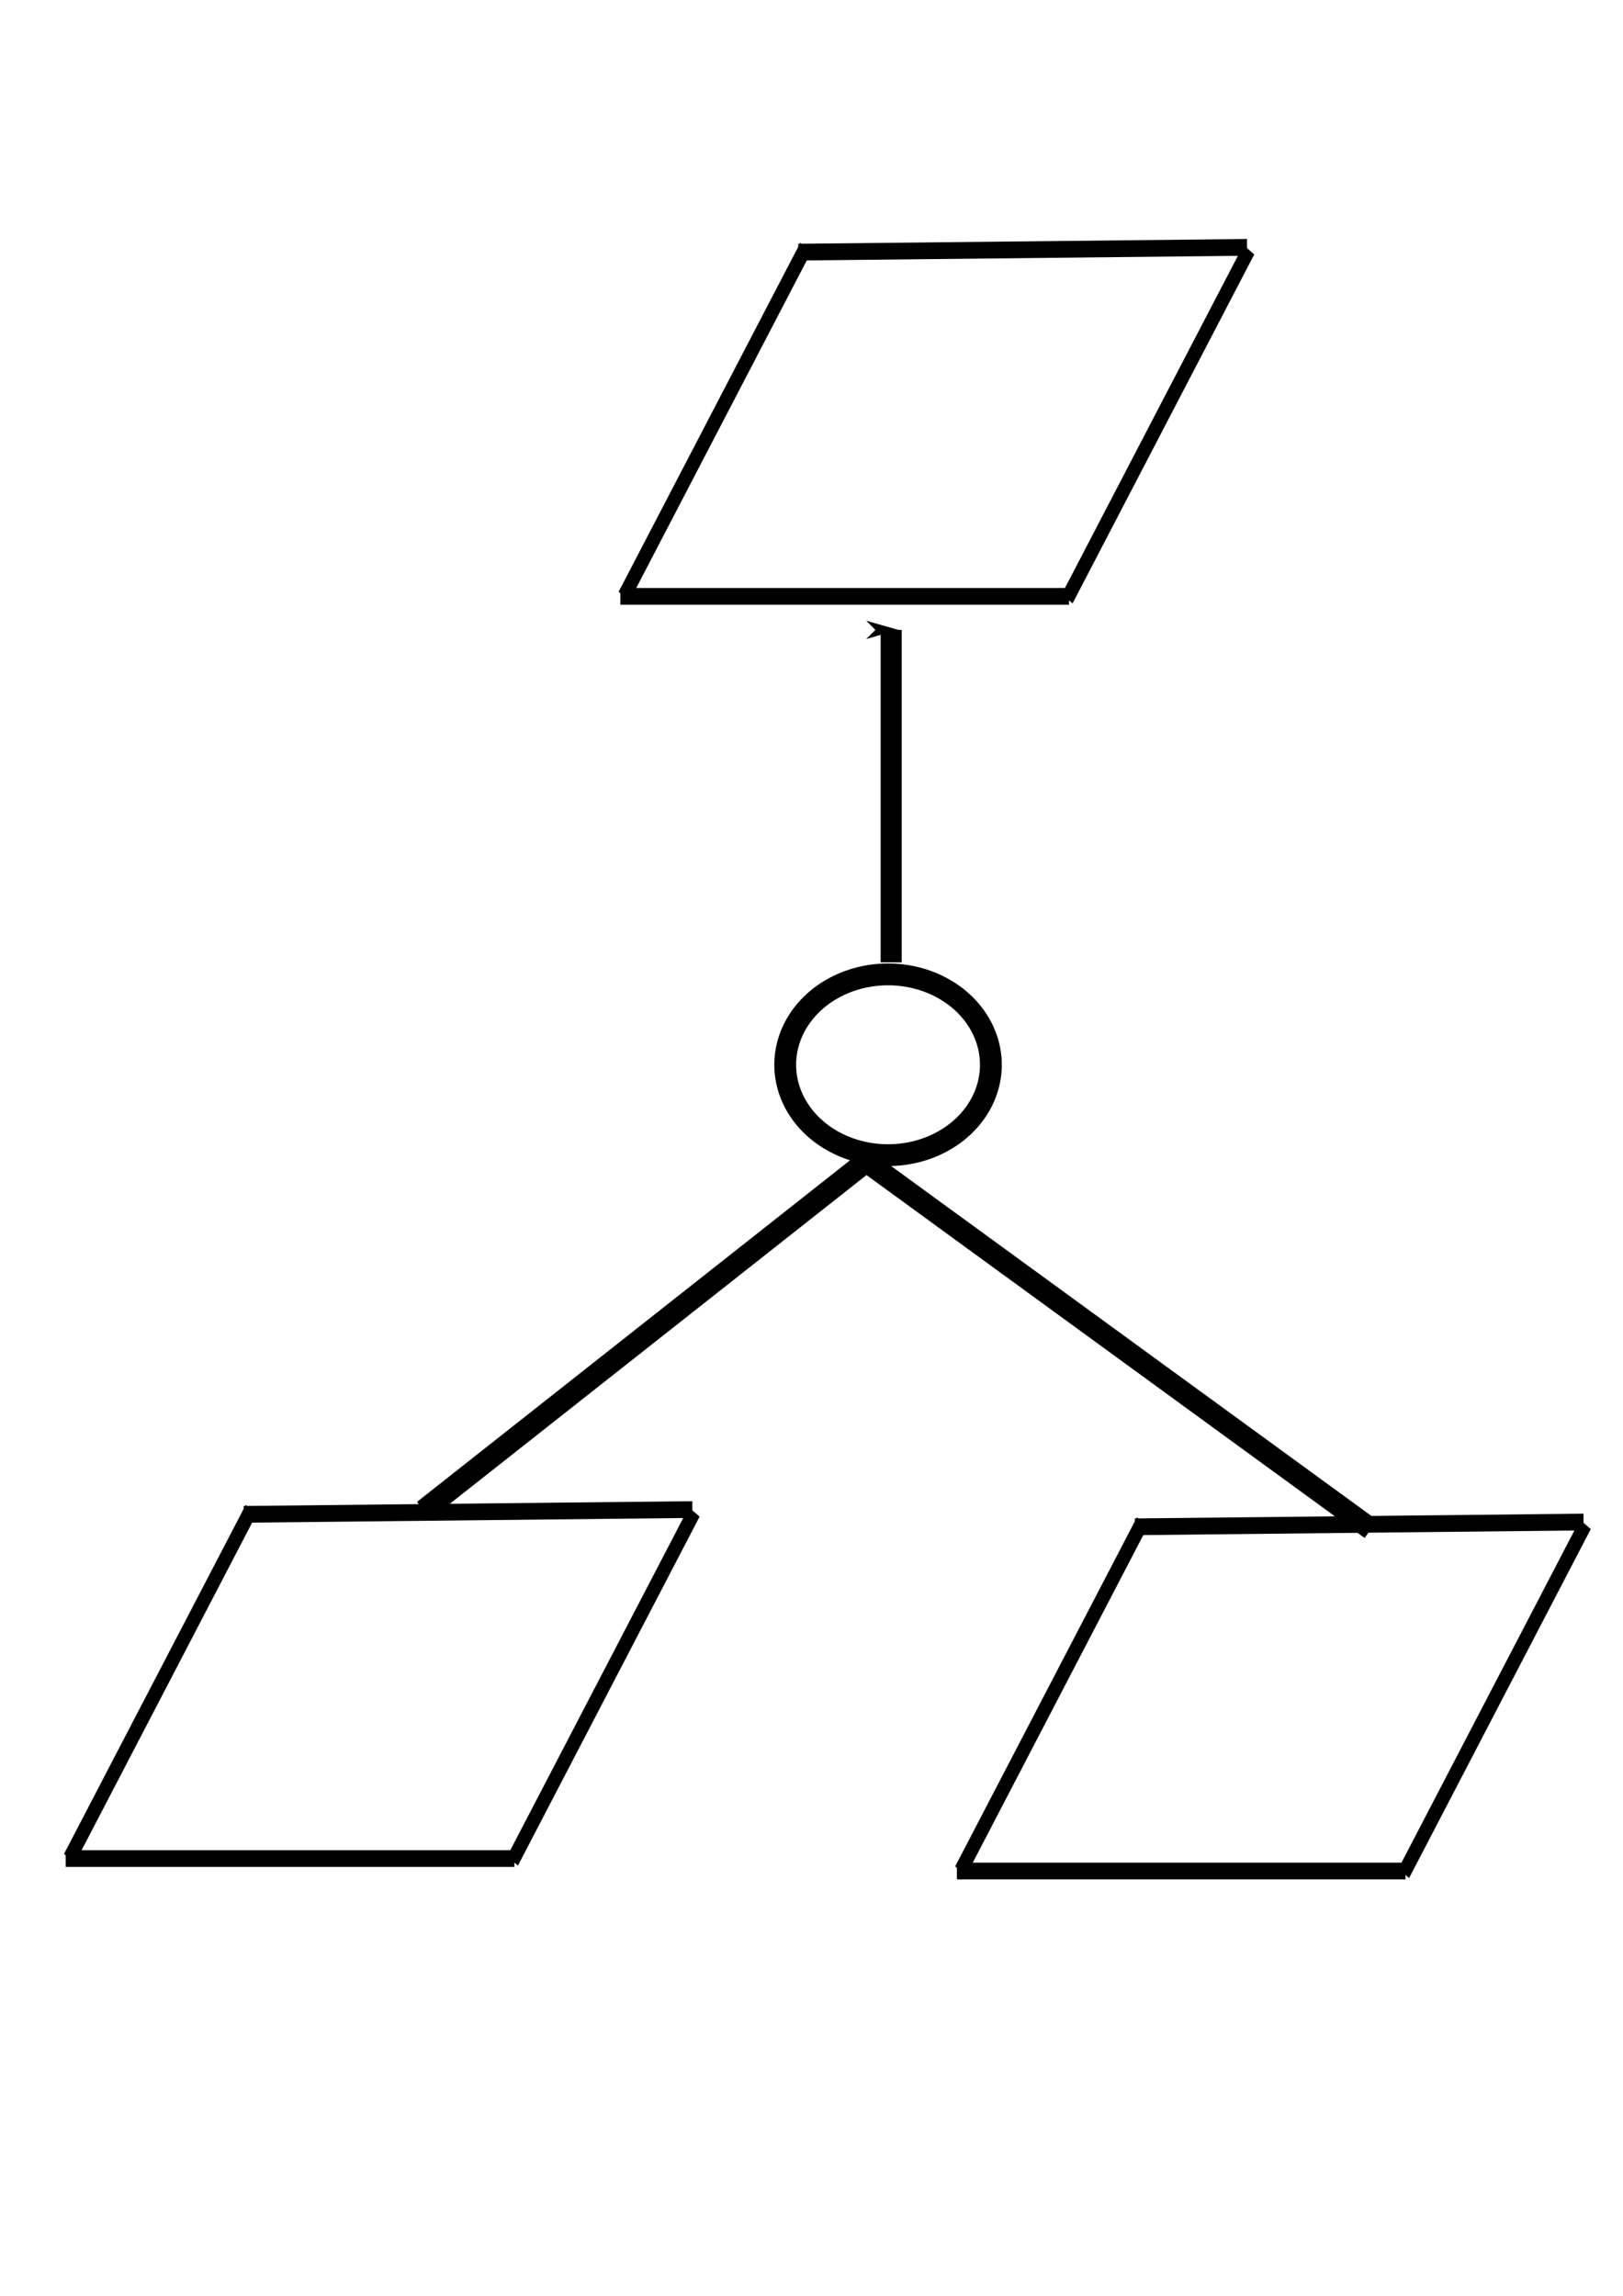 <?xml version="1.0" encoding="UTF-8" standalone="no"?>
<!-- Created with Inkscape (http://www.inkscape.org/) -->
<svg
   xmlns:dc="http://purl.org/dc/elements/1.1/"
   xmlns:cc="http://creativecommons.org/ns#"
   xmlns:rdf="http://www.w3.org/1999/02/22-rdf-syntax-ns#"
   xmlns:svg="http://www.w3.org/2000/svg"
   xmlns="http://www.w3.org/2000/svg"
   xmlns:sodipodi="http://sodipodi.sourceforge.net/DTD/sodipodi-0.dtd"
   xmlns:inkscape="http://www.inkscape.org/namespaces/inkscape"
   width="744.094"
   height="1052.362"
   id="svg2"
   sodipodi:version="0.32"
   inkscape:version="0.46"
   inkscape:export-filename="goalModel.png"
   inkscape:export-xdpi="3.5902603"
   inkscape:export-ydpi="3.5902603"
   sodipodi:docname="goalModel.svg"
   inkscape:output_extension="org.inkscape.output.svg.inkscape">
  <defs
     id="defs4">
    <marker
       inkscape:stockid="Arrow1Mend"
       orient="auto"
       refY="0.0"
       refX="0.0"
       id="Arrow1Mend"
       style="overflow:visible;">
      <path
         id="path3231"
         d="M 0.0,0.0 L 5.0,-5.0 L -12.5,0.0 L 5.0,5.0 L 0.0,0.0 z "
         style="fill-rule:evenodd;stroke:#000000;stroke-width:1.0pt;marker-start:none;"
         transform="scale(0.4) rotate(180) translate(10,0)" />
    </marker>
    <marker
       inkscape:stockid="Arrow1Mstart"
       orient="auto"
       refY="0.0"
       refX="0.0"
       id="Arrow1Mstart"
       style="overflow:visible">
      <path
         id="path3210"
         d="M 0.0,0.0 L 5.0,-5.0 L -12.5,0.0 L 5.0,5.0 L 0.0,0.0 z "
         style="fill-rule:evenodd;stroke:#000000;stroke-width:1.0pt;marker-start:none"
         transform="scale(0.4) translate(10,0)" />
    </marker>
    <inkscape:perspective
       sodipodi:type="inkscape:persp3d"
       inkscape:vp_x="0 : 526.18109 : 1"
       inkscape:vp_y="0 : 1000 : 0"
       inkscape:vp_z="744.09448 : 526.18109 : 1"
       inkscape:persp3d-origin="372.04724 : 350.78739 : 1"
       id="perspective10" />
  </defs>
  <sodipodi:namedview
     id="base"
     pagecolor="#ffffff"
     bordercolor="#666666"
     borderopacity="1.0"
     gridtolerance="10000"
     guidetolerance="10"
     objecttolerance="10"
     inkscape:pageopacity="0.0"
     inkscape:pageshadow="2"
     inkscape:zoom="0.35"
     inkscape:cx="883.57143"
     inkscape:cy="520"
     inkscape:document-units="px"
     inkscape:current-layer="layer1"
     showgrid="false"
     inkscape:window-width="680"
     inkscape:window-height="726"
     inkscape:window-x="0"
     inkscape:window-y="25" />
  <g
     inkscape:label="Layer 1"
     inkscape:groupmode="layer"
     id="layer1">
    <path
       sodipodi:type="arc"
       style="fill:none;stroke:#000000;stroke-width:10;stroke-miterlimit:4;stroke-dasharray:none;stroke-opacity:1"
       id="path3197"
       sodipodi:cx="387.14285"
       sodipodi:cy="756.64789"
       sodipodi:rx="47.142857"
       sodipodi:ry="41.42857"
       d="M 434.286,756.648 A 47.143,41.429 0 1 1 340,756.648 A 47.143,41.429 0 1 1 434.286,756.648 z"
       transform="translate(20,-268.571)" />
    <g
       id="g2409"
       transform="matrix(0.595,0,0,0.767,272.513,-82.366)">
      <path
         id="path2411"
         d="M 162.857,255.219 C 22.857,463.791 22.857,463.791 22.857,463.791"
         style="fill:none;fill-rule:evenodd;stroke:#000000;stroke-width:10;stroke-linecap:butt;stroke-linejoin:miter;stroke-miterlimit:4;stroke-dasharray:none;stroke-opacity:1" />
      <path
         id="path2413"
         d="M 504.286,256.648 C 364.286,465.219 364.286,465.219 364.286,465.219"
         style="fill:none;fill-rule:evenodd;stroke:#000000;stroke-width:10;stroke-linecap:butt;stroke-linejoin:miter;stroke-miterlimit:4;stroke-dasharray:none;stroke-opacity:1" />
      <path
         id="path2415"
         d="M 157.143,258.076 C 502.857,255.219 502.857,255.219 502.857,255.219"
         style="fill:none;fill-rule:evenodd;stroke:#000000;stroke-width:10;stroke-linecap:butt;stroke-linejoin:miter;stroke-miterlimit:4;stroke-dasharray:none;stroke-opacity:1" />
      <path
         id="path2417"
         d="M 20,463.791 C 365.714,463.791 365.714,463.791 365.714,463.791"
         style="fill:none;fill-rule:evenodd;stroke:#000000;stroke-width:10;stroke-linecap:butt;stroke-linejoin:miter;stroke-miterlimit:4;stroke-dasharray:none;stroke-opacity:1" />
    </g>
    <g
       id="g2419"
       transform="matrix(0.595,0,0,0.767,426.799,501.92)">
      <path
         id="path2421"
         d="M 162.857,255.219 C 22.857,463.791 22.857,463.791 22.857,463.791"
         style="fill:none;fill-rule:evenodd;stroke:#000000;stroke-width:10;stroke-linecap:butt;stroke-linejoin:miter;stroke-miterlimit:4;stroke-dasharray:none;stroke-opacity:1" />
      <path
         id="path2423"
         d="M 504.286,256.648 C 364.286,465.219 364.286,465.219 364.286,465.219"
         style="fill:none;fill-rule:evenodd;stroke:#000000;stroke-width:10;stroke-linecap:butt;stroke-linejoin:miter;stroke-miterlimit:4;stroke-dasharray:none;stroke-opacity:1" />
      <path
         id="path2425"
         d="M 157.143,258.076 C 502.857,255.219 502.857,255.219 502.857,255.219"
         style="fill:none;fill-rule:evenodd;stroke:#000000;stroke-width:10;stroke-linecap:butt;stroke-linejoin:miter;stroke-miterlimit:4;stroke-dasharray:none;stroke-opacity:1" />
      <path
         id="path2427"
         d="M 20,463.791 C 365.714,463.791 365.714,463.791 365.714,463.791"
         style="fill:none;fill-rule:evenodd;stroke:#000000;stroke-width:10;stroke-linecap:butt;stroke-linejoin:miter;stroke-miterlimit:4;stroke-dasharray:none;stroke-opacity:1" />
    </g>
    <g
       id="g2429"
       transform="matrix(0.595,0,0,0.767,18.228,496.206)">
      <path
         id="path2431"
         d="M 162.857,255.219 C 22.857,463.791 22.857,463.791 22.857,463.791"
         style="fill:none;fill-rule:evenodd;stroke:#000000;stroke-width:10;stroke-linecap:butt;stroke-linejoin:miter;stroke-miterlimit:4;stroke-dasharray:none;stroke-opacity:1" />
      <path
         id="path2433"
         d="M 504.286,256.648 C 364.286,465.219 364.286,465.219 364.286,465.219"
         style="fill:none;fill-rule:evenodd;stroke:#000000;stroke-width:10;stroke-linecap:butt;stroke-linejoin:miter;stroke-miterlimit:4;stroke-dasharray:none;stroke-opacity:1" />
      <path
         id="path2435"
         d="M 157.143,258.076 C 502.857,255.219 502.857,255.219 502.857,255.219"
         style="fill:none;fill-rule:evenodd;stroke:#000000;stroke-width:10;stroke-linecap:butt;stroke-linejoin:miter;stroke-miterlimit:4;stroke-dasharray:none;stroke-opacity:1" />
      <path
         id="path2437"
         d="M 20,463.791 C 365.714,463.791 365.714,463.791 365.714,463.791"
         style="fill:none;fill-rule:evenodd;stroke:#000000;stroke-width:10;stroke-linecap:butt;stroke-linejoin:miter;stroke-miterlimit:4;stroke-dasharray:none;stroke-opacity:1" />
    </g>
    <path
       style="fill:none;fill-rule:evenodd;stroke:#000000;stroke-width:10;stroke-linecap:butt;stroke-linejoin:miter;stroke-opacity:1;stroke-miterlimit:4;stroke-dasharray:none"
       d="M 194.286,692.362 C 397.143,532.362 397.143,532.362 397.143,532.362 L 628.571,700.934"
       id="path2439" />
    <path
       style="fill:none;fill-rule:evenodd;stroke:#000000;stroke-width:9.639;stroke-linecap:butt;stroke-linejoin:miter;marker-end:url(#Arrow1Mend);stroke-miterlimit:4;stroke-dasharray:none;stroke-opacity:1"
       d="M 408.571,441.114 C 408.571,288.722 408.571,288.722 408.571,288.722"
       id="path3217" />
  </g>
</svg>
